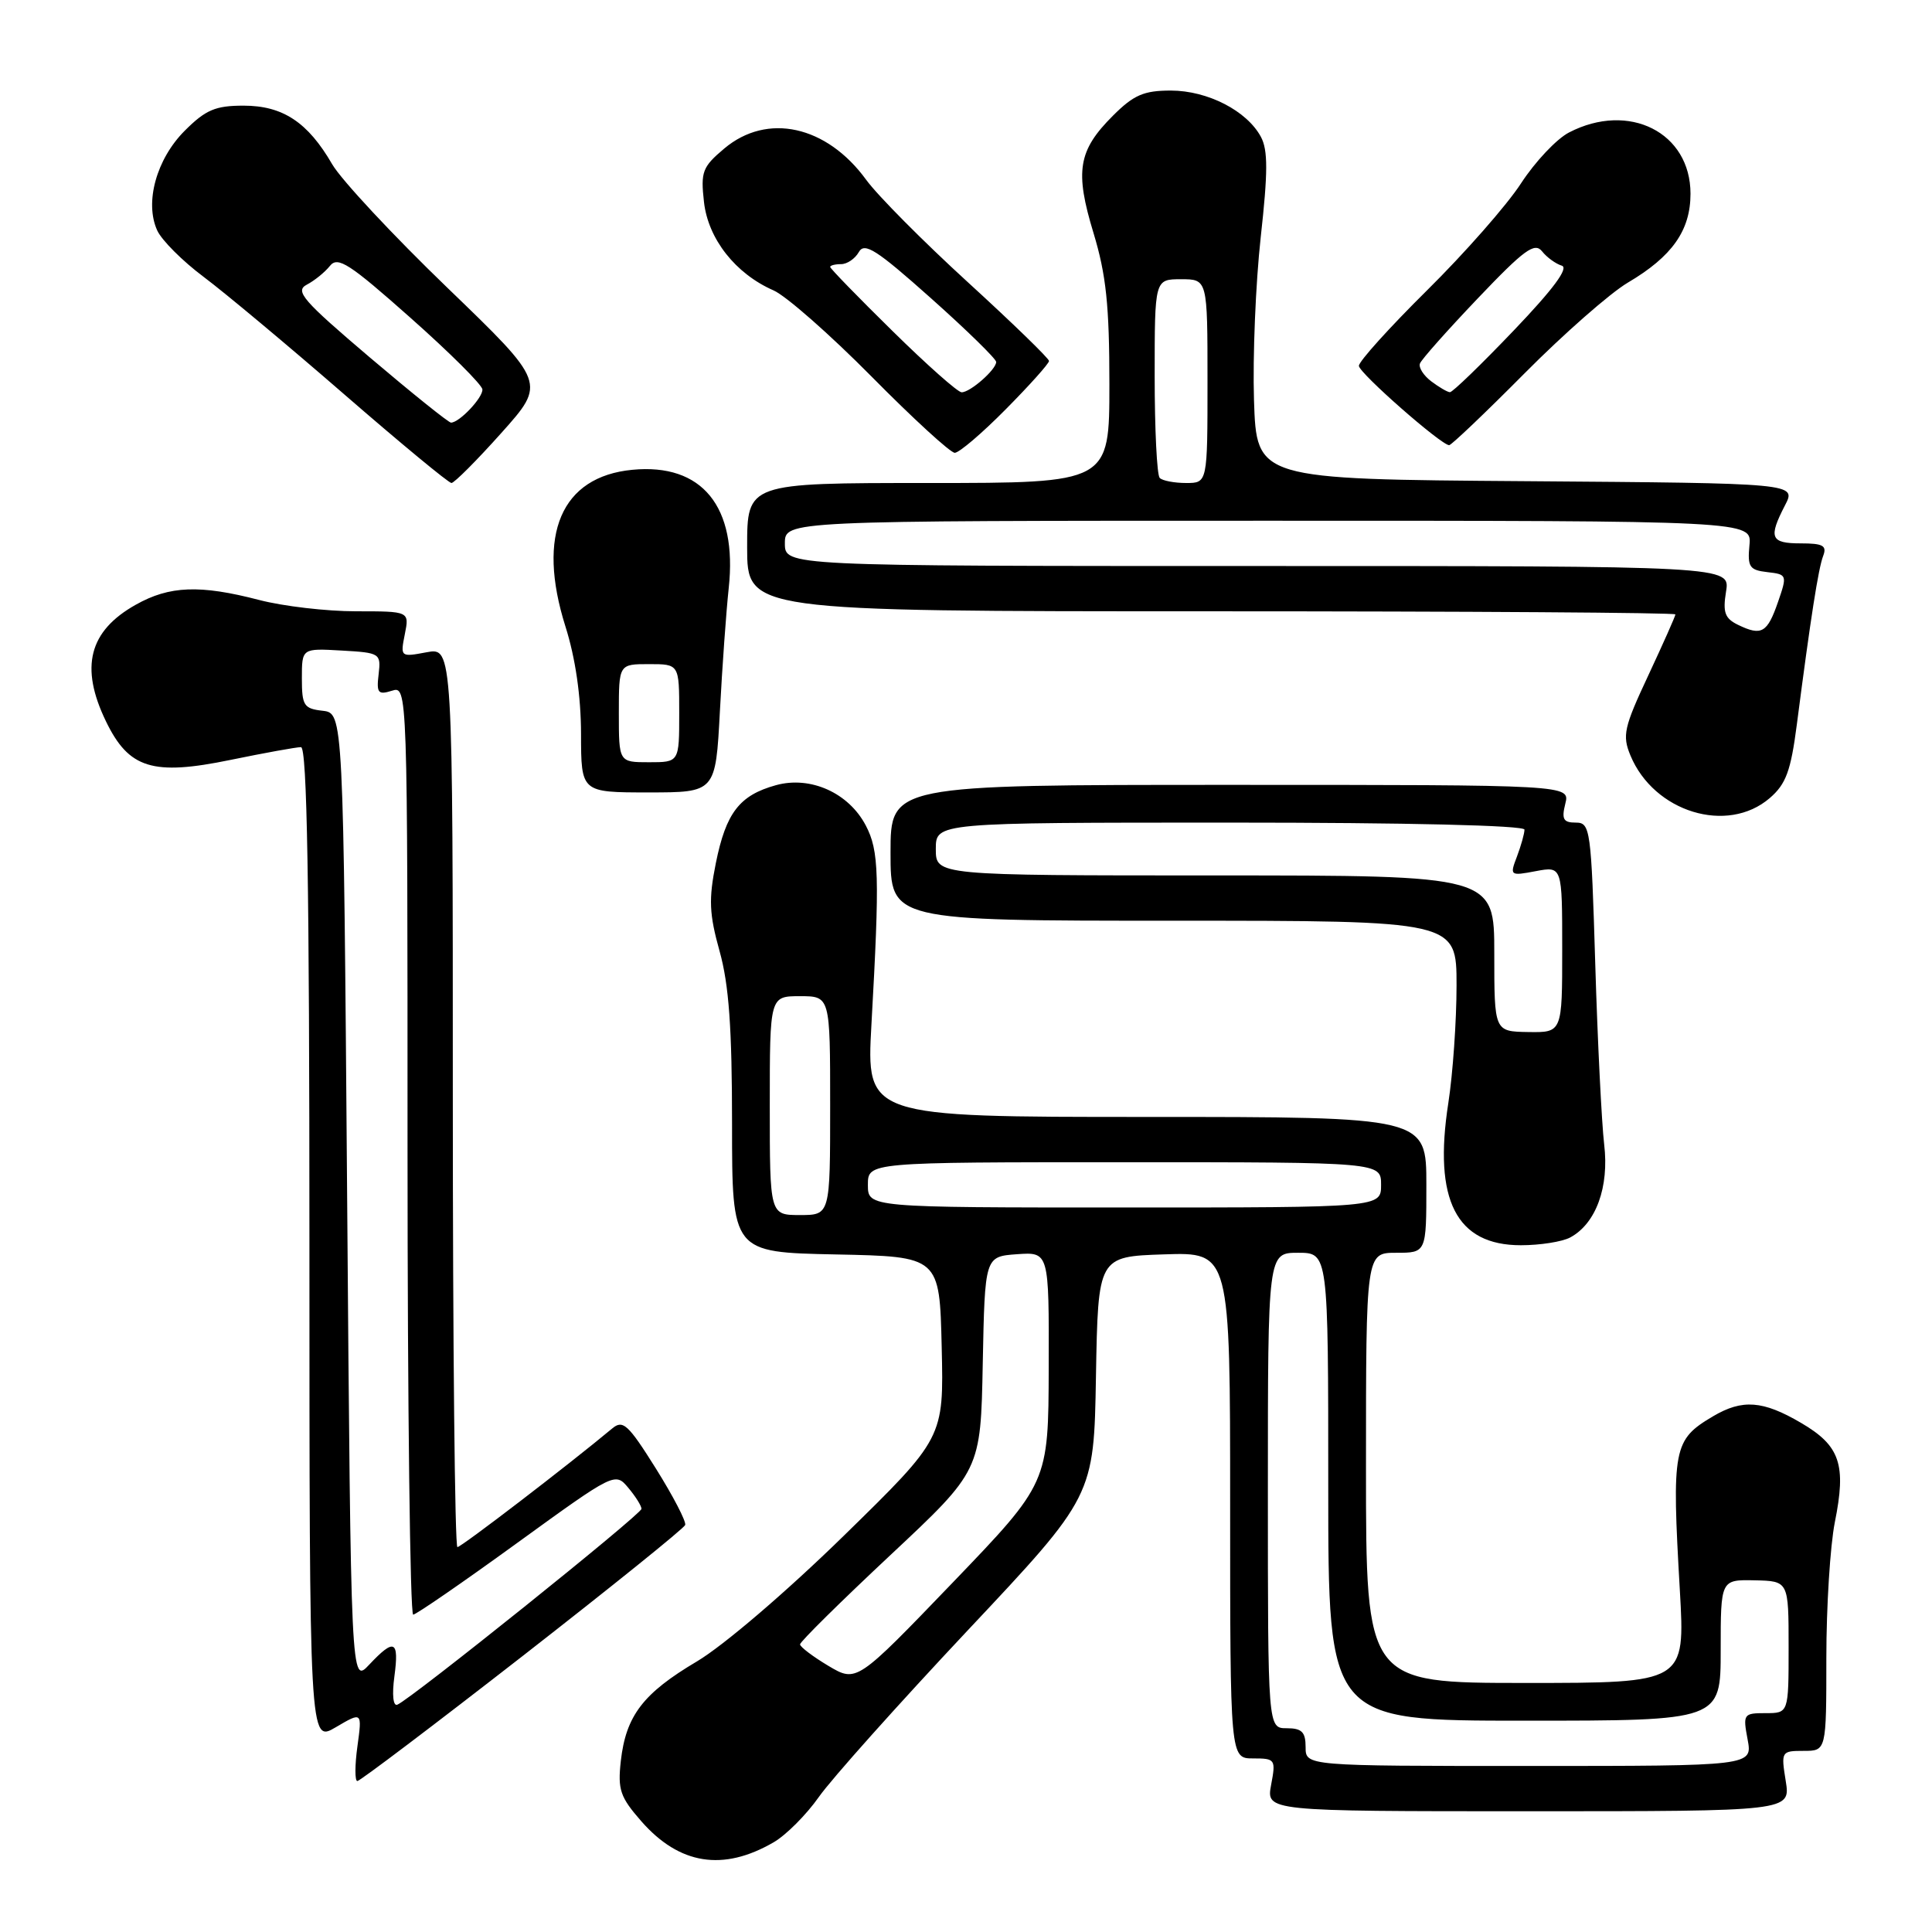 <?xml version="1.0" encoding="UTF-8" standalone="no"?>
<!DOCTYPE svg PUBLIC "-//W3C//DTD SVG 1.1//EN" "http://www.w3.org/Graphics/SVG/1.1/DTD/svg11.dtd" >
<svg xmlns="http://www.w3.org/2000/svg" xmlns:xlink="http://www.w3.org/1999/xlink" version="1.1" viewBox="0 0 256 256">
 <g >
 <path fill="currentColor"
d=" M 102.50 244.12 C 104.15 243.17 106.85 240.46 108.50 238.11 C 110.15 235.75 119.03 225.82 128.22 216.04 C 144.95 198.25 144.95 198.25 145.22 182.37 C 145.50 166.50 145.50 166.50 154.25 166.21 C 163.00 165.92 163.00 165.92 163.00 199.46 C 163.00 233.00 163.00 233.00 166.05 233.00 C 168.98 233.00 169.07 233.12 168.43 236.50 C 167.78 240.00 167.78 240.00 202.52 240.00 C 237.26 240.00 237.26 240.00 236.62 236.00 C 235.99 232.08 236.03 232.00 238.99 232.00 C 242.00 232.00 242.00 232.00 242.00 219.67 C 242.00 212.88 242.51 204.81 243.12 201.73 C 244.67 194.05 243.83 191.57 238.65 188.54 C 233.59 185.57 230.87 185.37 226.98 187.67 C 221.71 190.79 221.50 191.85 222.59 210.75 C 223.29 223.00 223.29 223.00 202.15 223.00 C 181.00 223.00 181.00 223.00 181.00 194.50 C 181.00 166.00 181.00 166.00 185.00 166.00 C 189.00 166.00 189.00 166.00 189.00 157.00 C 189.00 148.00 189.00 148.00 151.89 148.00 C 114.79 148.00 114.79 148.00 115.47 135.75 C 116.58 115.95 116.48 112.74 114.72 109.38 C 112.45 105.05 107.39 102.78 102.82 104.04 C 97.98 105.38 96.20 107.69 94.85 114.38 C 93.89 119.16 93.97 121.09 95.35 126.04 C 96.59 130.48 97.00 136.24 97.00 148.96 C 97.00 165.94 97.00 165.94 110.75 166.22 C 124.50 166.50 124.50 166.50 124.78 178.52 C 125.06 190.54 125.06 190.54 111.78 203.52 C 104.21 210.92 95.85 218.07 92.34 220.15 C 85.20 224.38 82.94 227.34 82.26 233.35 C 81.84 237.15 82.17 238.12 84.99 241.34 C 90.03 247.08 95.81 248.00 102.50 244.12 Z  M 69.24 219.44 C 80.93 210.33 90.63 202.52 90.79 202.07 C 90.95 201.62 89.20 198.25 86.91 194.59 C 83.23 188.72 82.54 188.09 81.12 189.28 C 75.39 194.06 61.12 205.00 60.61 205.00 C 60.27 205.00 60.00 178.17 60.00 145.39 C 60.00 85.78 60.00 85.78 56.52 86.43 C 53.07 87.08 53.04 87.05 53.64 84.04 C 54.25 81.00 54.25 81.00 47.17 81.00 C 43.28 81.00 37.51 80.33 34.34 79.50 C 26.50 77.46 22.46 77.61 17.99 80.13 C 11.78 83.61 10.56 88.40 14.04 95.58 C 17.07 101.84 20.22 102.82 30.55 100.69 C 35.07 99.76 39.27 99.00 39.88 99.00 C 40.69 99.00 41.00 117.01 41.00 164.97 C 41.00 230.93 41.00 230.93 44.49 228.87 C 47.99 226.81 47.99 226.81 47.36 231.40 C 47.01 233.93 47.01 236.00 47.35 236.00 C 47.69 236.00 57.54 228.55 69.24 219.44 Z  M 208.06 163.97 C 211.47 162.14 213.24 157.30 212.56 151.63 C 212.23 148.81 211.69 138.06 211.38 127.75 C 210.84 109.81 210.73 109.00 208.80 109.00 C 207.15 109.00 206.90 108.55 207.41 106.50 C 208.04 104.00 208.04 104.00 163.02 104.00 C 118.00 104.00 118.00 104.00 118.00 113.00 C 118.00 122.00 118.00 122.00 155.50 122.00 C 193.00 122.00 193.00 122.00 193.00 130.56 C 193.00 135.27 192.51 142.29 191.91 146.16 C 189.91 159.03 192.96 165.00 201.52 165.00 C 204.06 165.00 207.00 164.54 208.06 163.97 Z  M 234.50 105.75 C 236.65 103.90 237.29 102.17 238.09 96.00 C 239.92 81.87 240.94 75.32 241.58 73.66 C 242.10 72.30 241.56 72.00 238.61 72.00 C 234.60 72.00 234.30 71.26 236.52 66.96 C 238.04 64.03 238.04 64.03 202.27 63.76 C 166.50 63.50 166.50 63.50 166.16 53.00 C 165.98 47.22 166.38 37.53 167.05 31.45 C 168.01 22.82 168.02 19.90 167.08 18.14 C 165.22 14.68 160.03 12.01 155.15 12.00 C 151.55 12.00 150.22 12.58 147.46 15.34 C 142.85 19.95 142.40 22.68 144.90 30.89 C 146.57 36.41 147.00 40.46 147.00 50.91 C 147.00 64.00 147.00 64.00 123.00 64.00 C 99.00 64.00 99.00 64.00 99.00 72.50 C 99.00 81.00 99.00 81.00 160.50 81.00 C 194.32 81.00 222.00 81.18 222.00 81.41 C 222.00 81.64 220.38 85.27 218.41 89.49 C 215.18 96.38 214.94 97.45 216.04 100.10 C 219.15 107.61 228.88 110.59 234.50 105.75 Z  M 95.39 94.25 C 95.70 88.34 96.23 80.99 96.56 77.92 C 97.73 67.12 93.03 61.36 83.79 62.25 C 74.36 63.15 71.08 70.82 74.92 83.00 C 76.25 87.19 76.98 92.25 76.99 97.25 C 77.00 105.00 77.00 105.00 85.91 105.00 C 94.82 105.00 94.82 105.00 95.39 94.25 Z  M 66.43 57.37 C 72.36 50.74 72.36 50.74 59.27 38.12 C 52.07 31.18 45.21 23.82 44.02 21.77 C 40.79 16.19 37.47 14.00 32.27 14.00 C 28.54 14.00 27.25 14.55 24.48 17.32 C 20.73 21.07 19.14 26.82 20.83 30.53 C 21.42 31.83 24.20 34.61 27.00 36.70 C 29.79 38.79 38.17 45.79 45.61 52.25 C 53.05 58.71 59.45 64.00 59.82 64.00 C 60.19 64.00 63.17 61.02 66.43 57.37 Z  M 133.28 54.22 C 136.43 51.04 139.00 48.17 139.00 47.83 C 139.00 47.50 134.16 42.80 128.25 37.40 C 122.34 32.00 116.27 25.89 114.77 23.82 C 109.53 16.63 101.66 14.89 95.97 19.68 C 93.07 22.12 92.83 22.76 93.28 26.76 C 93.83 31.66 97.45 36.27 102.50 38.48 C 104.15 39.20 109.99 44.34 115.48 49.89 C 120.97 55.45 125.94 60.00 126.51 60.00 C 127.09 60.00 130.14 57.40 133.28 54.22 Z  M 202.02 49.46 C 207.23 44.21 213.38 38.82 215.68 37.46 C 221.57 33.99 224.00 30.54 224.00 25.67 C 224.00 17.55 215.85 13.44 207.91 17.55 C 206.26 18.40 203.40 21.44 201.54 24.30 C 199.69 27.16 194.08 33.54 189.08 38.48 C 184.09 43.42 180.03 47.92 180.06 48.48 C 180.11 49.45 190.94 58.96 192.02 58.99 C 192.31 58.99 196.81 54.71 202.02 49.46 Z  M 173.00 231.50 C 173.00 229.50 172.50 229.00 170.50 229.00 C 168.00 229.00 168.00 229.00 168.00 197.50 C 168.00 166.00 168.00 166.00 172.00 166.00 C 176.00 166.00 176.00 166.00 176.00 197.00 C 176.00 228.00 176.00 228.00 202.00 228.00 C 228.00 228.00 228.00 228.00 228.00 218.65 C 228.00 209.31 228.00 209.31 232.50 209.40 C 237.00 209.50 237.00 209.50 237.00 218.25 C 237.00 227.00 237.00 227.00 233.95 227.00 C 231.02 227.00 230.93 227.12 231.57 230.50 C 232.22 234.00 232.22 234.00 202.61 234.00 C 173.00 234.00 173.00 234.00 173.00 231.50 Z  M 109.76 220.73 C 107.70 219.50 106.02 218.22 106.01 217.89 C 106.00 217.55 111.39 212.23 117.97 206.07 C 129.95 194.86 129.95 194.86 130.22 180.68 C 130.50 166.50 130.50 166.50 134.75 166.19 C 139.00 165.89 139.00 165.89 138.96 181.19 C 138.92 196.50 138.92 196.50 126.21 209.73 C 113.50 222.95 113.50 222.95 109.76 220.73 Z  M 102.00 146.50 C 102.00 132.00 102.00 132.00 106.00 132.00 C 110.00 132.00 110.00 132.00 110.00 146.50 C 110.00 161.00 110.00 161.00 106.00 161.00 C 102.00 161.00 102.00 161.00 102.00 146.50 Z  M 115.00 157.00 C 115.00 154.00 115.00 154.00 149.00 154.00 C 183.00 154.00 183.00 154.00 183.00 157.00 C 183.00 160.00 183.00 160.00 149.00 160.00 C 115.00 160.00 115.00 160.00 115.00 157.00 Z  M 52.26 222.13 C 52.90 217.33 52.26 217.03 48.92 220.58 C 46.50 223.16 46.50 223.16 46.00 158.83 C 45.50 94.50 45.50 94.50 42.75 94.18 C 40.26 93.90 40.00 93.49 40.00 89.88 C 40.00 85.90 40.00 85.90 45.25 86.20 C 50.37 86.49 50.49 86.57 50.17 89.34 C 49.87 91.83 50.10 92.10 51.92 91.53 C 54.00 90.87 54.00 90.87 54.00 152.43 C 54.00 186.29 54.34 213.98 54.75 213.95 C 55.16 213.92 61.35 209.66 68.50 204.47 C 81.44 195.09 81.51 195.06 83.25 197.14 C 84.21 198.28 85.00 199.54 85.00 199.93 C 85.00 200.64 54.43 225.16 52.65 225.88 C 52.09 226.11 51.93 224.57 52.26 222.13 Z  M 198.00 126.34 C 198.00 116.00 198.00 116.00 161.00 116.00 C 124.00 116.00 124.00 116.00 124.00 112.50 C 124.00 109.00 124.00 109.00 163.00 109.00 C 186.52 109.00 202.00 109.37 202.00 109.93 C 202.00 110.45 201.55 112.04 201.01 113.48 C 200.03 116.04 200.08 116.08 203.51 115.43 C 207.00 114.78 207.00 114.78 207.00 125.80 C 207.00 136.82 207.00 136.82 202.50 136.75 C 198.00 136.68 198.00 136.68 198.00 126.34 Z  M 230.33 82.81 C 228.55 81.95 228.26 81.17 228.71 78.38 C 229.26 75.00 229.26 75.00 166.63 75.00 C 104.00 75.00 104.00 75.00 104.00 72.00 C 104.00 69.00 104.00 69.00 168.06 69.00 C 232.13 69.00 232.13 69.00 231.81 72.25 C 231.54 75.12 231.81 75.54 234.18 75.81 C 236.80 76.11 236.83 76.19 235.60 79.75 C 234.18 83.86 233.42 84.30 230.33 82.81 Z  M 153.67 63.33 C 153.30 62.97 153.00 56.89 153.00 49.83 C 153.00 37.00 153.00 37.00 156.50 37.00 C 160.00 37.00 160.00 37.00 160.00 50.50 C 160.00 64.00 160.00 64.00 157.17 64.00 C 155.61 64.00 154.03 63.70 153.67 63.33 Z  M 82.00 94.50 C 82.00 88.00 82.00 88.00 86.00 88.00 C 90.00 88.00 90.00 88.00 90.00 94.50 C 90.00 101.00 90.00 101.00 86.00 101.00 C 82.00 101.00 82.00 101.00 82.00 94.50 Z  M 48.99 47.35 C 40.12 39.81 39.04 38.57 40.65 37.72 C 41.67 37.19 43.05 36.07 43.72 35.23 C 44.76 33.93 46.28 34.91 54.39 42.11 C 59.59 46.72 63.88 50.99 63.92 51.60 C 64.00 52.68 60.87 56.00 59.76 56.00 C 59.44 56.00 54.60 52.11 48.99 47.35 Z  M 118.25 43.85 C 113.71 39.39 110.00 35.57 110.00 35.37 C 110.00 35.17 110.65 35.00 111.45 35.00 C 112.25 35.00 113.30 34.28 113.80 33.40 C 114.55 32.06 116.15 33.09 123.35 39.51 C 128.11 43.75 132.00 47.56 132.00 47.96 C 132.00 48.97 128.55 52.00 127.42 51.98 C 126.91 51.98 122.79 48.32 118.25 43.85 Z  M 189.65 50.53 C 188.63 49.76 187.95 48.70 188.15 48.17 C 188.34 47.64 191.80 43.75 195.83 39.52 C 201.96 33.08 203.35 32.07 204.33 33.30 C 204.97 34.11 206.15 34.96 206.94 35.20 C 207.91 35.49 205.82 38.31 200.56 43.81 C 196.25 48.32 192.46 51.99 192.12 51.97 C 191.78 51.95 190.67 51.30 189.65 50.53 Z "/>
</g>
</svg>
